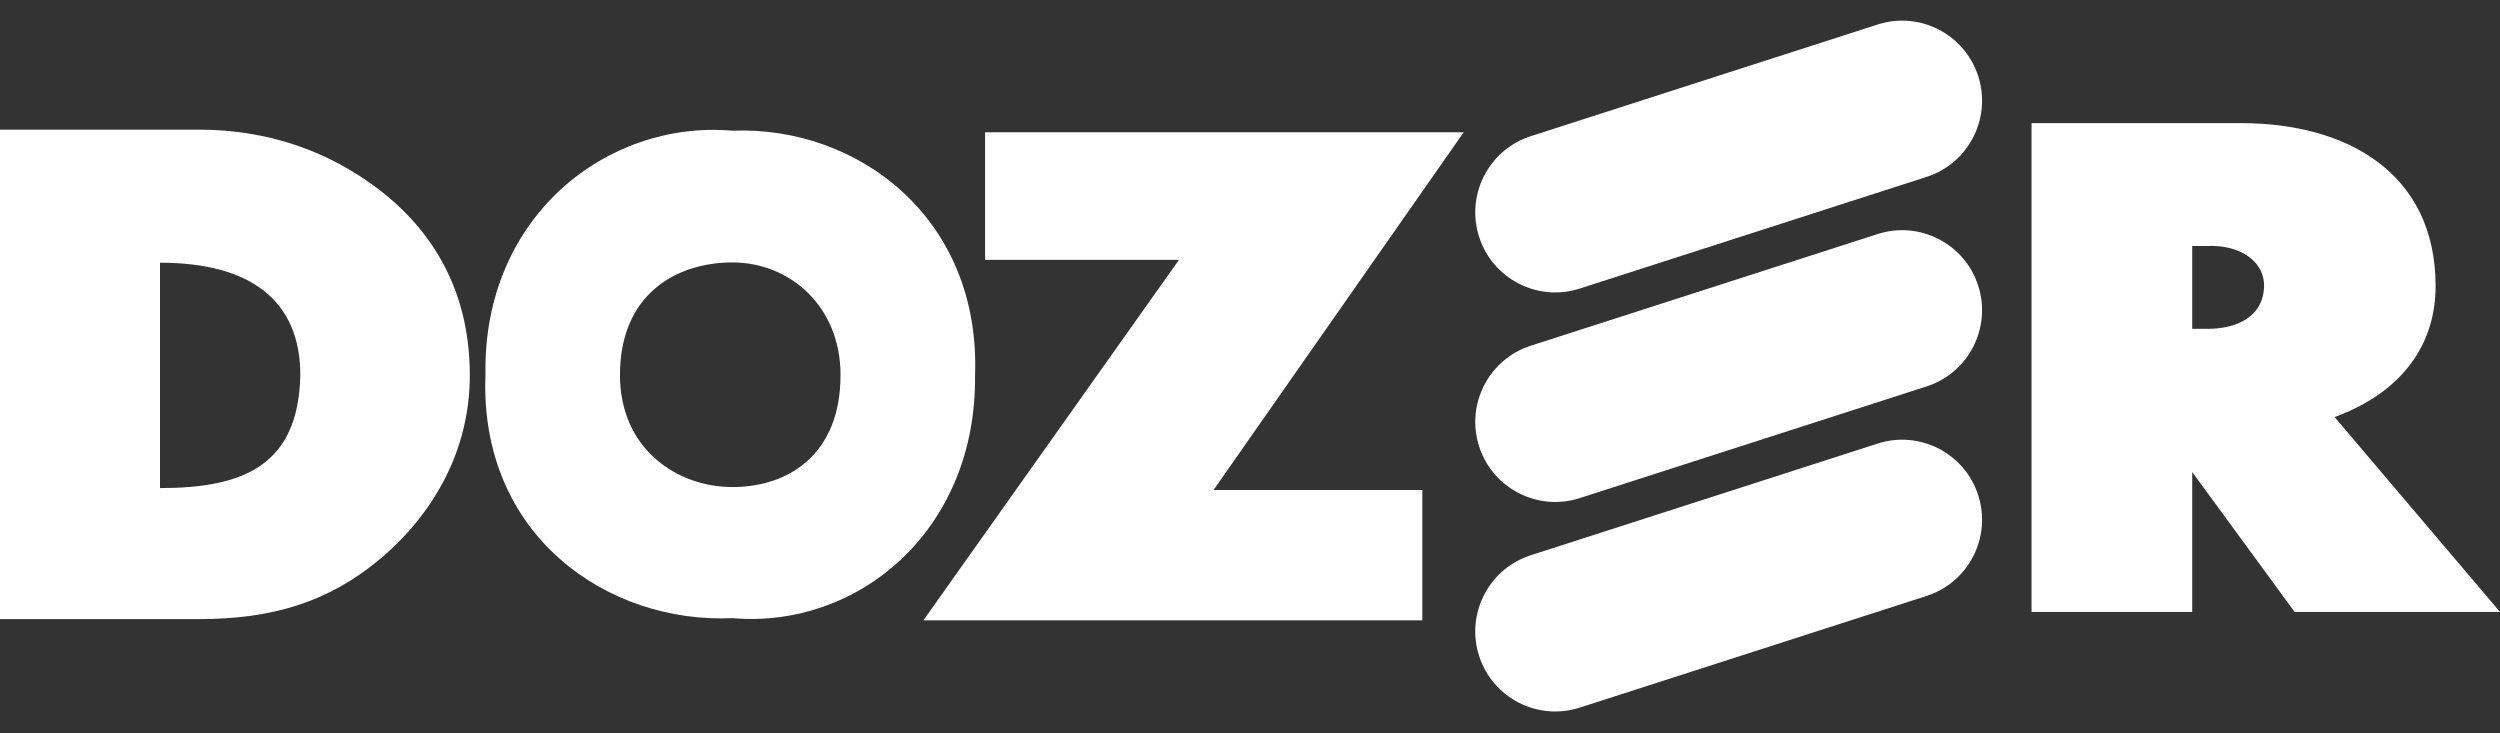 <svg width="699" height="205" viewBox="0 0 699 205" fill="none" xmlns="http://www.w3.org/2000/svg">
<rect x="0" y="0" width="699" height="205" fill="#333333" stroke="none"/>
<path d="M131.36 104.962C131.36 83.513 122.83 66.051 106.15 53.143C91.554 41.945 74.495 36.249 55.539 36.249H0V173.104H55.539C76.201 173.104 91.744 168.36 106.15 156.401C121.693 143.304 131.36 125.461 131.36 104.962ZM83.972 104.962C83.403 130.017 68.239 136.471 44.735 136.471V73.454C70.135 73.454 83.972 84.082 83.972 104.962Z" fill="white"/>
<path d="M272.619 105.044C274.274 60.742 239.527 35.121 204.78 36.544C169.733 33.52 134.986 60.563 135.738 104.687C133.933 149.701 169.883 174.434 204.78 172.832C239.978 175.857 273.07 148.278 272.619 105.044ZM235.014 104.866C235.014 127.106 220.424 136.18 204.78 136.18C189.287 136.18 173.342 125.505 173.342 104.866C173.342 82.093 189.287 73.374 204.78 73.374C220.875 73.374 235.014 85.651 235.014 104.866Z" fill="white"/>
<path d="M409.25 36.978H275.425V72.662H329.637L258.176 173.451H397.688V137.009H339.305L409.25 36.978Z" fill="white"/>
<path d="M699 171.09L652.749 116.614C671.325 109.781 680.992 96.684 680.992 79.981C680.992 48.472 656.351 34.426 626.591 34.426H568.019V171.09H612.943V131.988L641.566 171.09H699ZM633.036 79.981C632.846 88.522 625.453 91.939 617.302 91.939H612.943V68.781H617.302C625.074 68.402 633.036 72.199 633.036 79.981Z" fill="white"/>
<path fill-rule="evenodd" clip-rule="evenodd" d="M553.113 21.306C549.337 9.547 536.739 3.069 524.996 6.85L427.996 38.077C416.253 41.857 409.784 54.474 413.56 66.232C417.335 77.991 429.933 84.469 441.677 80.689L538.676 49.462C550.42 45.681 556.888 33.065 553.113 21.306Z" fill="white"/>
<path fill-rule="evenodd" clip-rule="evenodd" d="M553.113 79.891C549.337 68.132 536.739 61.654 524.996 65.434L427.996 96.661C416.253 100.442 409.784 113.058 413.56 124.817C417.335 136.575 429.933 143.053 441.677 139.273L538.676 108.046C550.42 104.265 556.888 91.649 553.113 79.891Z" fill="white"/>
<path fill-rule="evenodd" clip-rule="evenodd" d="M553.113 138.475C549.337 126.716 536.739 120.238 524.996 124.019L427.996 155.246C416.253 159.026 409.784 171.643 413.56 183.401C417.335 195.16 429.933 201.638 441.677 197.857L538.676 166.63C550.42 162.85 556.888 150.234 553.113 138.475Z" fill="white"/>
</svg>
